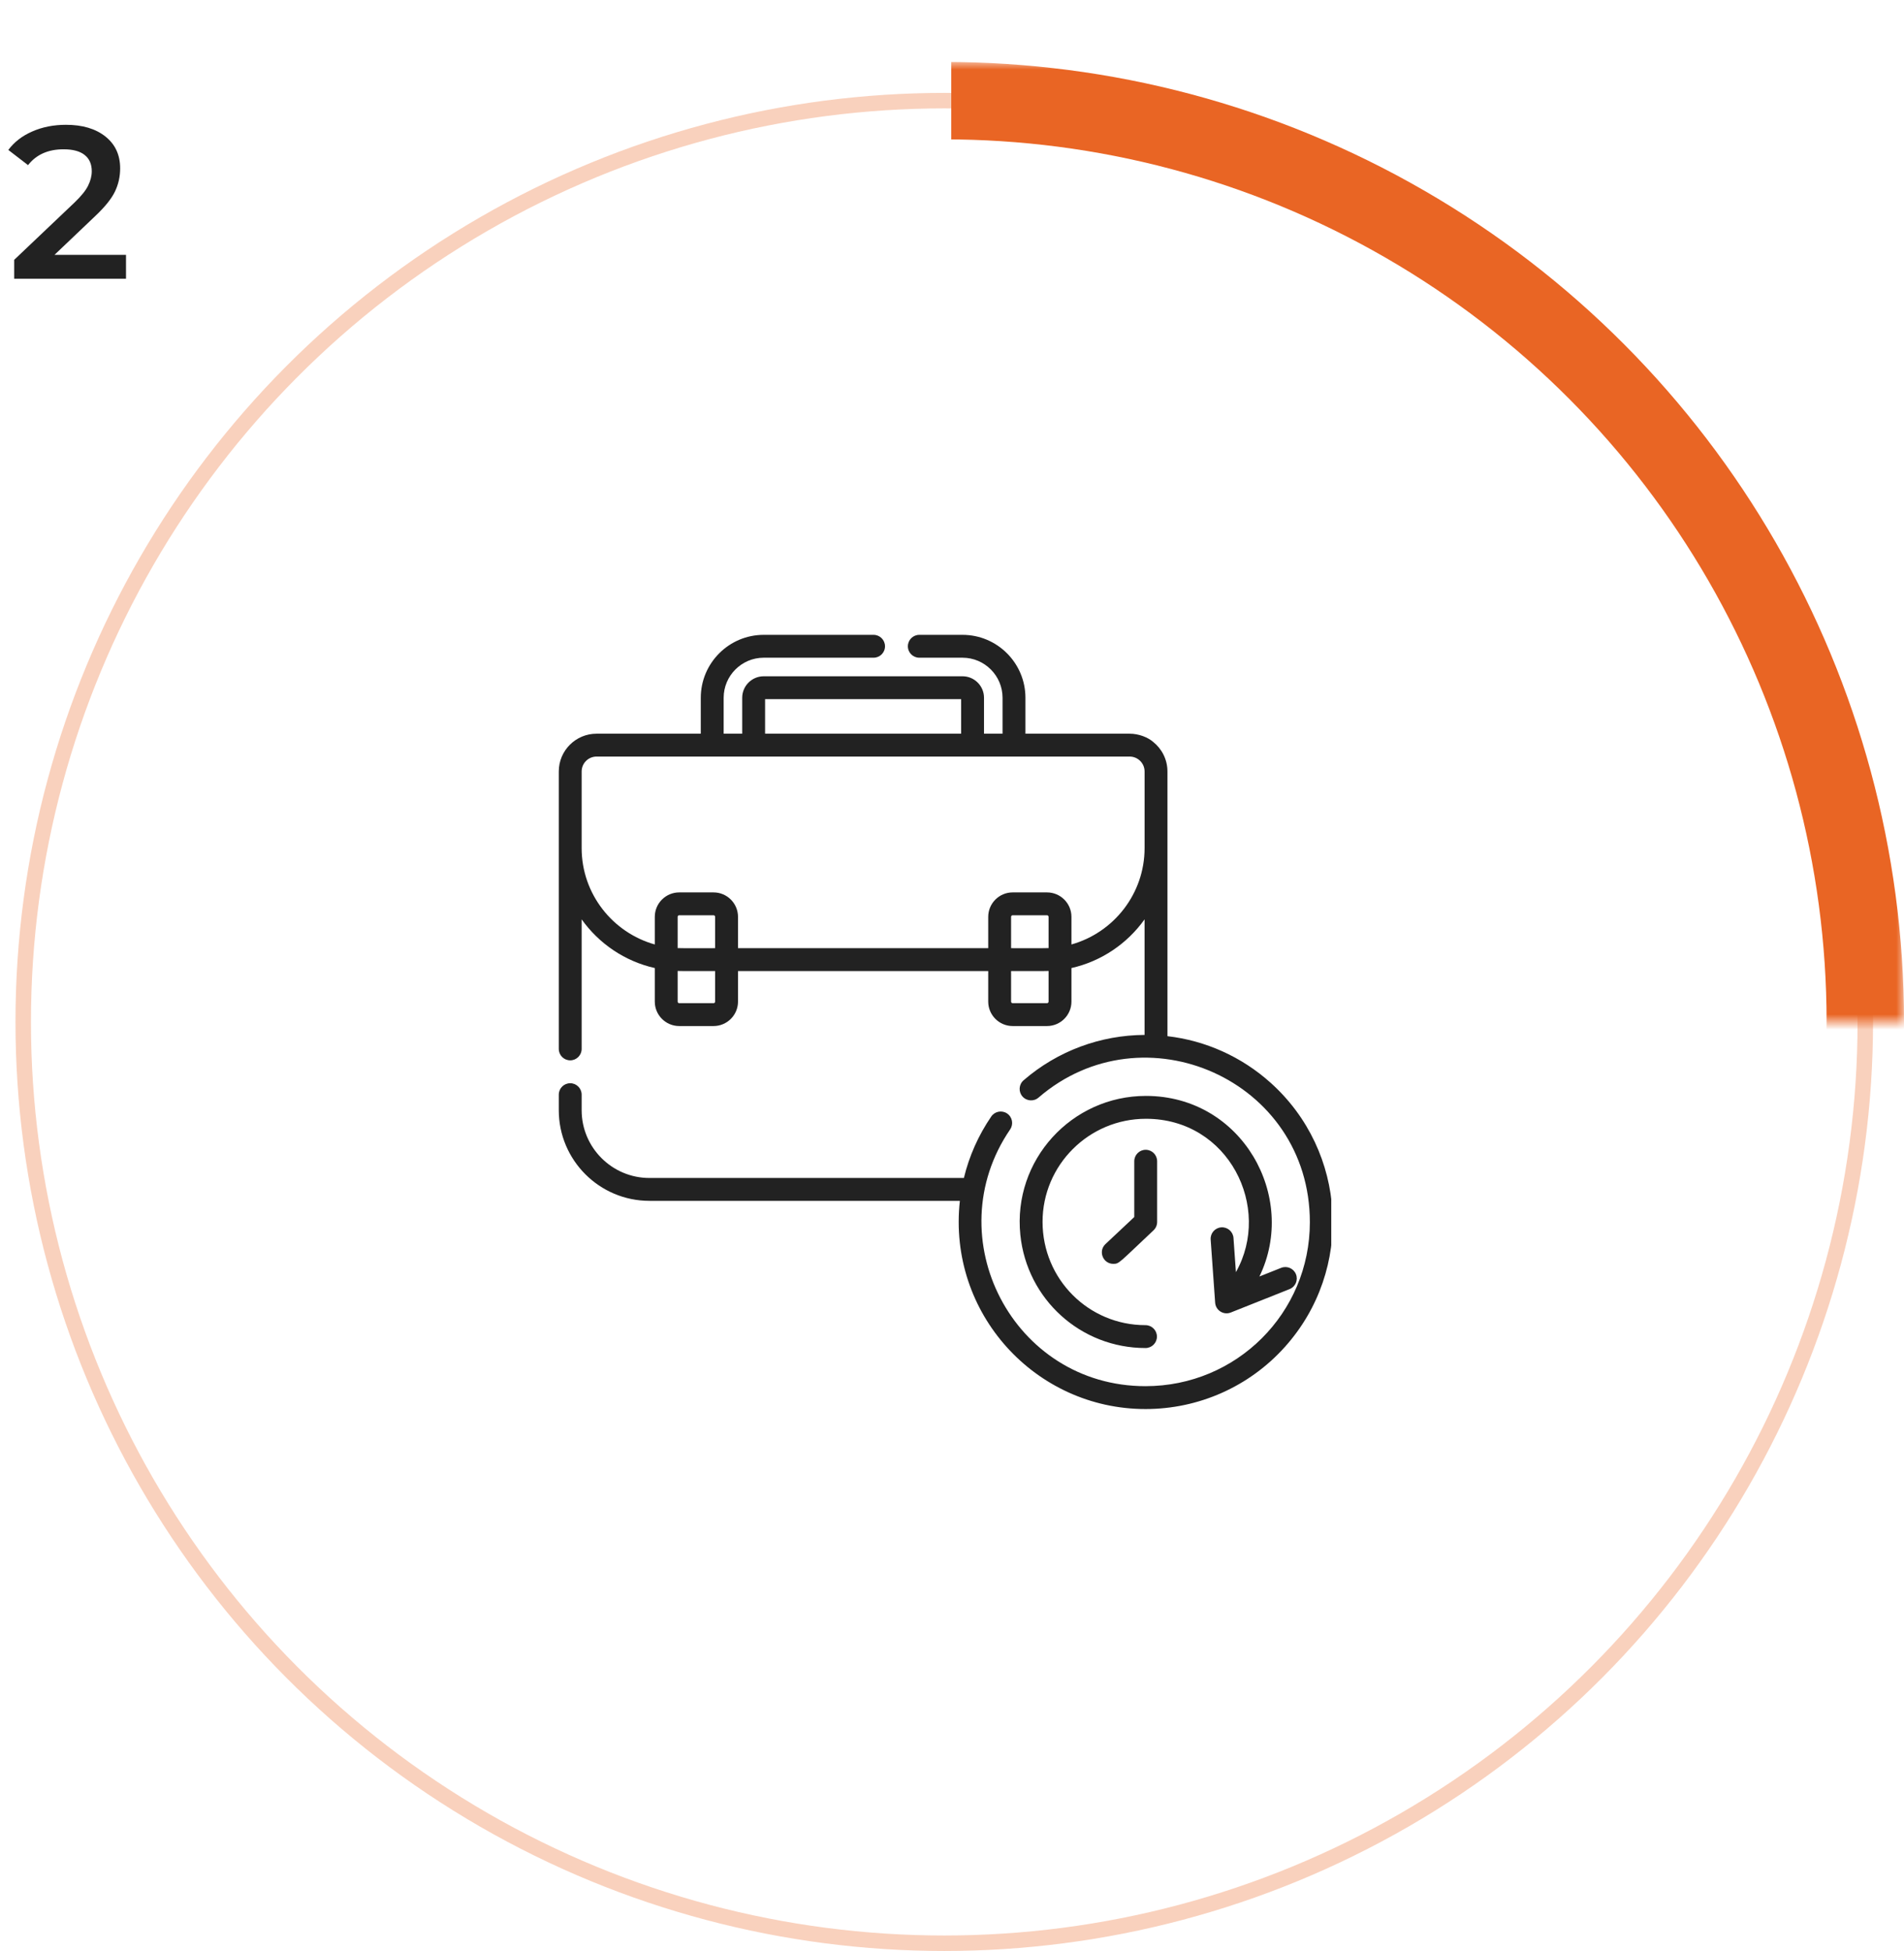 <svg width="123" height="126" viewBox="0 0 123 126" fill="none" xmlns="http://www.w3.org/2000/svg">
<circle cx="61" cy="66" r="59.5" stroke="#E96524" stroke-opacity="0.3"/>
<mask id="mask0" mask-type="alpha" maskUnits="userSpaceOnUse" x="61" y="4" width="62" height="62">
<rect x="61" y="4" width="62" height="62" fill="#C4C4C4"/>
</mask>
<g mask="url(#mask0)">
<circle cx="61" cy="66" r="59.5" stroke="url(#paint0_linear)" stroke-width="5"/>
</g>
<path d="M8.14 16.46V18H0.916V16.782L4.808 13.086C5.246 12.666 5.54 12.302 5.69 11.994C5.848 11.677 5.928 11.364 5.928 11.056C5.928 10.599 5.774 10.249 5.466 10.006C5.158 9.763 4.705 9.642 4.108 9.642C3.109 9.642 2.344 9.983 1.812 10.664L0.538 9.684C0.92 9.171 1.434 8.774 2.078 8.494C2.731 8.205 3.459 8.06 4.262 8.06C5.326 8.06 6.175 8.312 6.81 8.816C7.444 9.32 7.762 10.006 7.762 10.874C7.762 11.406 7.65 11.905 7.426 12.372C7.202 12.839 6.772 13.371 6.138 13.968L3.52 16.46H8.14Z" fill="#222222"/>
<g clip-path="url(#clip0)">
<path d="M82.083 69.929C80.21 68.248 77.883 67.204 75.418 66.919C75.418 65.965 75.418 50.542 75.418 49.823C75.418 49.051 75.056 48.362 74.495 47.914C74.161 47.623 73.574 47.384 72.978 47.384H66.244V45.065C66.244 42.824 64.421 41 62.18 41H59.388C58.979 41 58.649 41.331 58.649 41.739C58.649 42.148 58.979 42.477 59.388 42.477H62.18C63.606 42.477 64.766 43.639 64.766 45.065V47.384H63.568V45.065C63.568 44.299 62.945 43.676 62.18 43.676H49.336C48.571 43.676 47.947 44.299 47.947 45.065V47.384H46.749V45.065C46.749 43.639 47.91 42.477 49.336 42.477H56.433C56.841 42.477 57.172 42.148 57.172 41.739C57.172 41.331 56.841 41 56.433 41H49.336C47.095 41 45.271 42.824 45.271 45.065V47.384H38.537C37.192 47.384 36.098 48.478 36.098 49.823V54.77C36.098 54.773 36.098 54.778 36.098 54.781V67.742C36.098 68.15 36.428 68.48 36.837 68.48C37.244 68.48 37.575 68.15 37.575 67.742V59.375C38.693 60.941 40.363 62.084 42.3 62.519V64.687C42.3 65.557 43.008 66.265 43.878 66.265H46.097C46.968 66.265 47.676 65.557 47.676 64.687V62.714H63.84V64.687C63.84 65.557 64.548 66.265 65.418 66.265H67.638C68.508 66.265 69.216 65.557 69.216 64.687V62.519C71.152 62.084 72.823 60.94 73.94 59.375V66.838C71.109 66.853 68.335 67.859 66.125 69.768C65.817 70.034 65.782 70.501 66.049 70.81C66.316 71.118 66.782 71.153 67.091 70.885C73.863 65.041 84.618 69.728 84.618 78.932C84.618 84.797 79.89 89.523 73.999 89.523C65.439 89.523 60.492 79.916 65.256 72.941C65.486 72.604 65.4 72.144 65.063 71.914C64.726 71.684 64.267 71.77 64.036 72.107C63.203 73.326 62.608 74.667 62.268 76.077H41.952C39.538 76.077 37.575 74.114 37.575 71.701V70.696C37.575 70.289 37.244 69.958 36.837 69.958C36.428 69.958 36.098 70.289 36.098 70.696V71.701C36.098 74.929 38.724 77.554 41.952 77.554H62.008C61.207 84.808 66.881 91 74 91C77.441 91 80.704 89.552 83.004 86.989C87.489 81.989 87.017 74.355 82.083 69.929ZM49.425 45.153H62.09V47.384H49.425V45.153ZM46.198 64.687C46.198 64.743 46.153 64.788 46.097 64.788H43.878C43.822 64.788 43.777 64.743 43.777 64.687V62.707C44.057 62.716 43.706 62.714 46.198 62.714V64.687ZM46.198 61.236C43.789 61.236 44.001 61.239 43.777 61.23V59.212C43.777 59.157 43.822 59.111 43.878 59.111H46.097C46.153 59.111 46.198 59.157 46.198 59.212V61.236ZM67.739 64.687C67.739 64.743 67.693 64.788 67.638 64.788H65.418C65.362 64.788 65.317 64.743 65.317 64.687V62.714C67.81 62.714 67.459 62.716 67.739 62.707V64.687ZM67.739 61.23C67.514 61.239 67.728 61.236 65.317 61.236V59.212C65.317 59.157 65.362 59.111 65.418 59.111H67.638C67.693 59.111 67.739 59.157 67.739 59.212V61.23ZM73.941 54.77C73.941 57.732 71.938 60.233 69.216 60.996V59.212C69.216 58.342 68.508 57.634 67.638 57.634H65.418C64.548 57.634 63.84 58.342 63.84 59.212V61.236H47.676V59.212C47.676 58.342 46.968 57.634 46.097 57.634H43.878C43.008 57.634 42.3 58.342 42.3 59.212V60.996C39.581 60.234 37.58 57.739 37.575 54.782V49.824C37.575 49.293 38.007 48.861 38.538 48.861H72.978C73.507 48.861 73.941 49.293 73.941 49.823V54.77Z" fill="#222222"/>
<path d="M74.027 70.777C69.226 70.777 65.419 74.925 65.915 79.751C66.343 83.914 69.816 87.06 74 87.06C74.408 87.06 74.739 86.73 74.739 86.322C74.739 85.914 74.408 85.583 74 85.583C70.316 85.583 67.35 82.609 67.35 78.911C67.35 75.24 70.345 72.254 74.028 72.254C79.381 72.254 82.193 77.987 79.841 82.159L79.684 79.95C79.655 79.543 79.3 79.236 78.895 79.266C78.488 79.295 78.181 79.648 78.21 80.055L78.5 84.132C78.536 84.63 79.046 84.951 79.51 84.766L83.308 83.254C83.687 83.103 83.872 82.674 83.721 82.295C83.57 81.916 83.14 81.731 82.762 81.882L81.36 82.44C83.859 77.288 80.236 70.777 74.027 70.777Z" fill="#222222"/>
<path d="M73.275 74.995V78.599L71.414 80.346C70.926 80.805 71.256 81.623 71.92 81.623C72.31 81.623 72.262 81.577 74.519 79.457C74.668 79.317 74.752 79.123 74.752 78.918V74.995C74.752 74.588 74.421 74.257 74.013 74.257C73.605 74.257 73.275 74.588 73.275 74.995Z" fill="#222222"/>
</g>
<defs>
<linearGradient id="paint0_linear" x1="152" y1="40.167" x2="-18.567" y2="40.167" gradientUnits="userSpaceOnUse">
<stop offset="0.531" stop-color="#E96524"/>
<stop offset="0.531" stop-color="#E96524" stop-opacity="0"/>
</linearGradient>
<clipPath id="clip0">
<rect width="50" height="50" fill="white" transform="translate(36 41)"/>
</clipPath>
</defs>
</svg>
